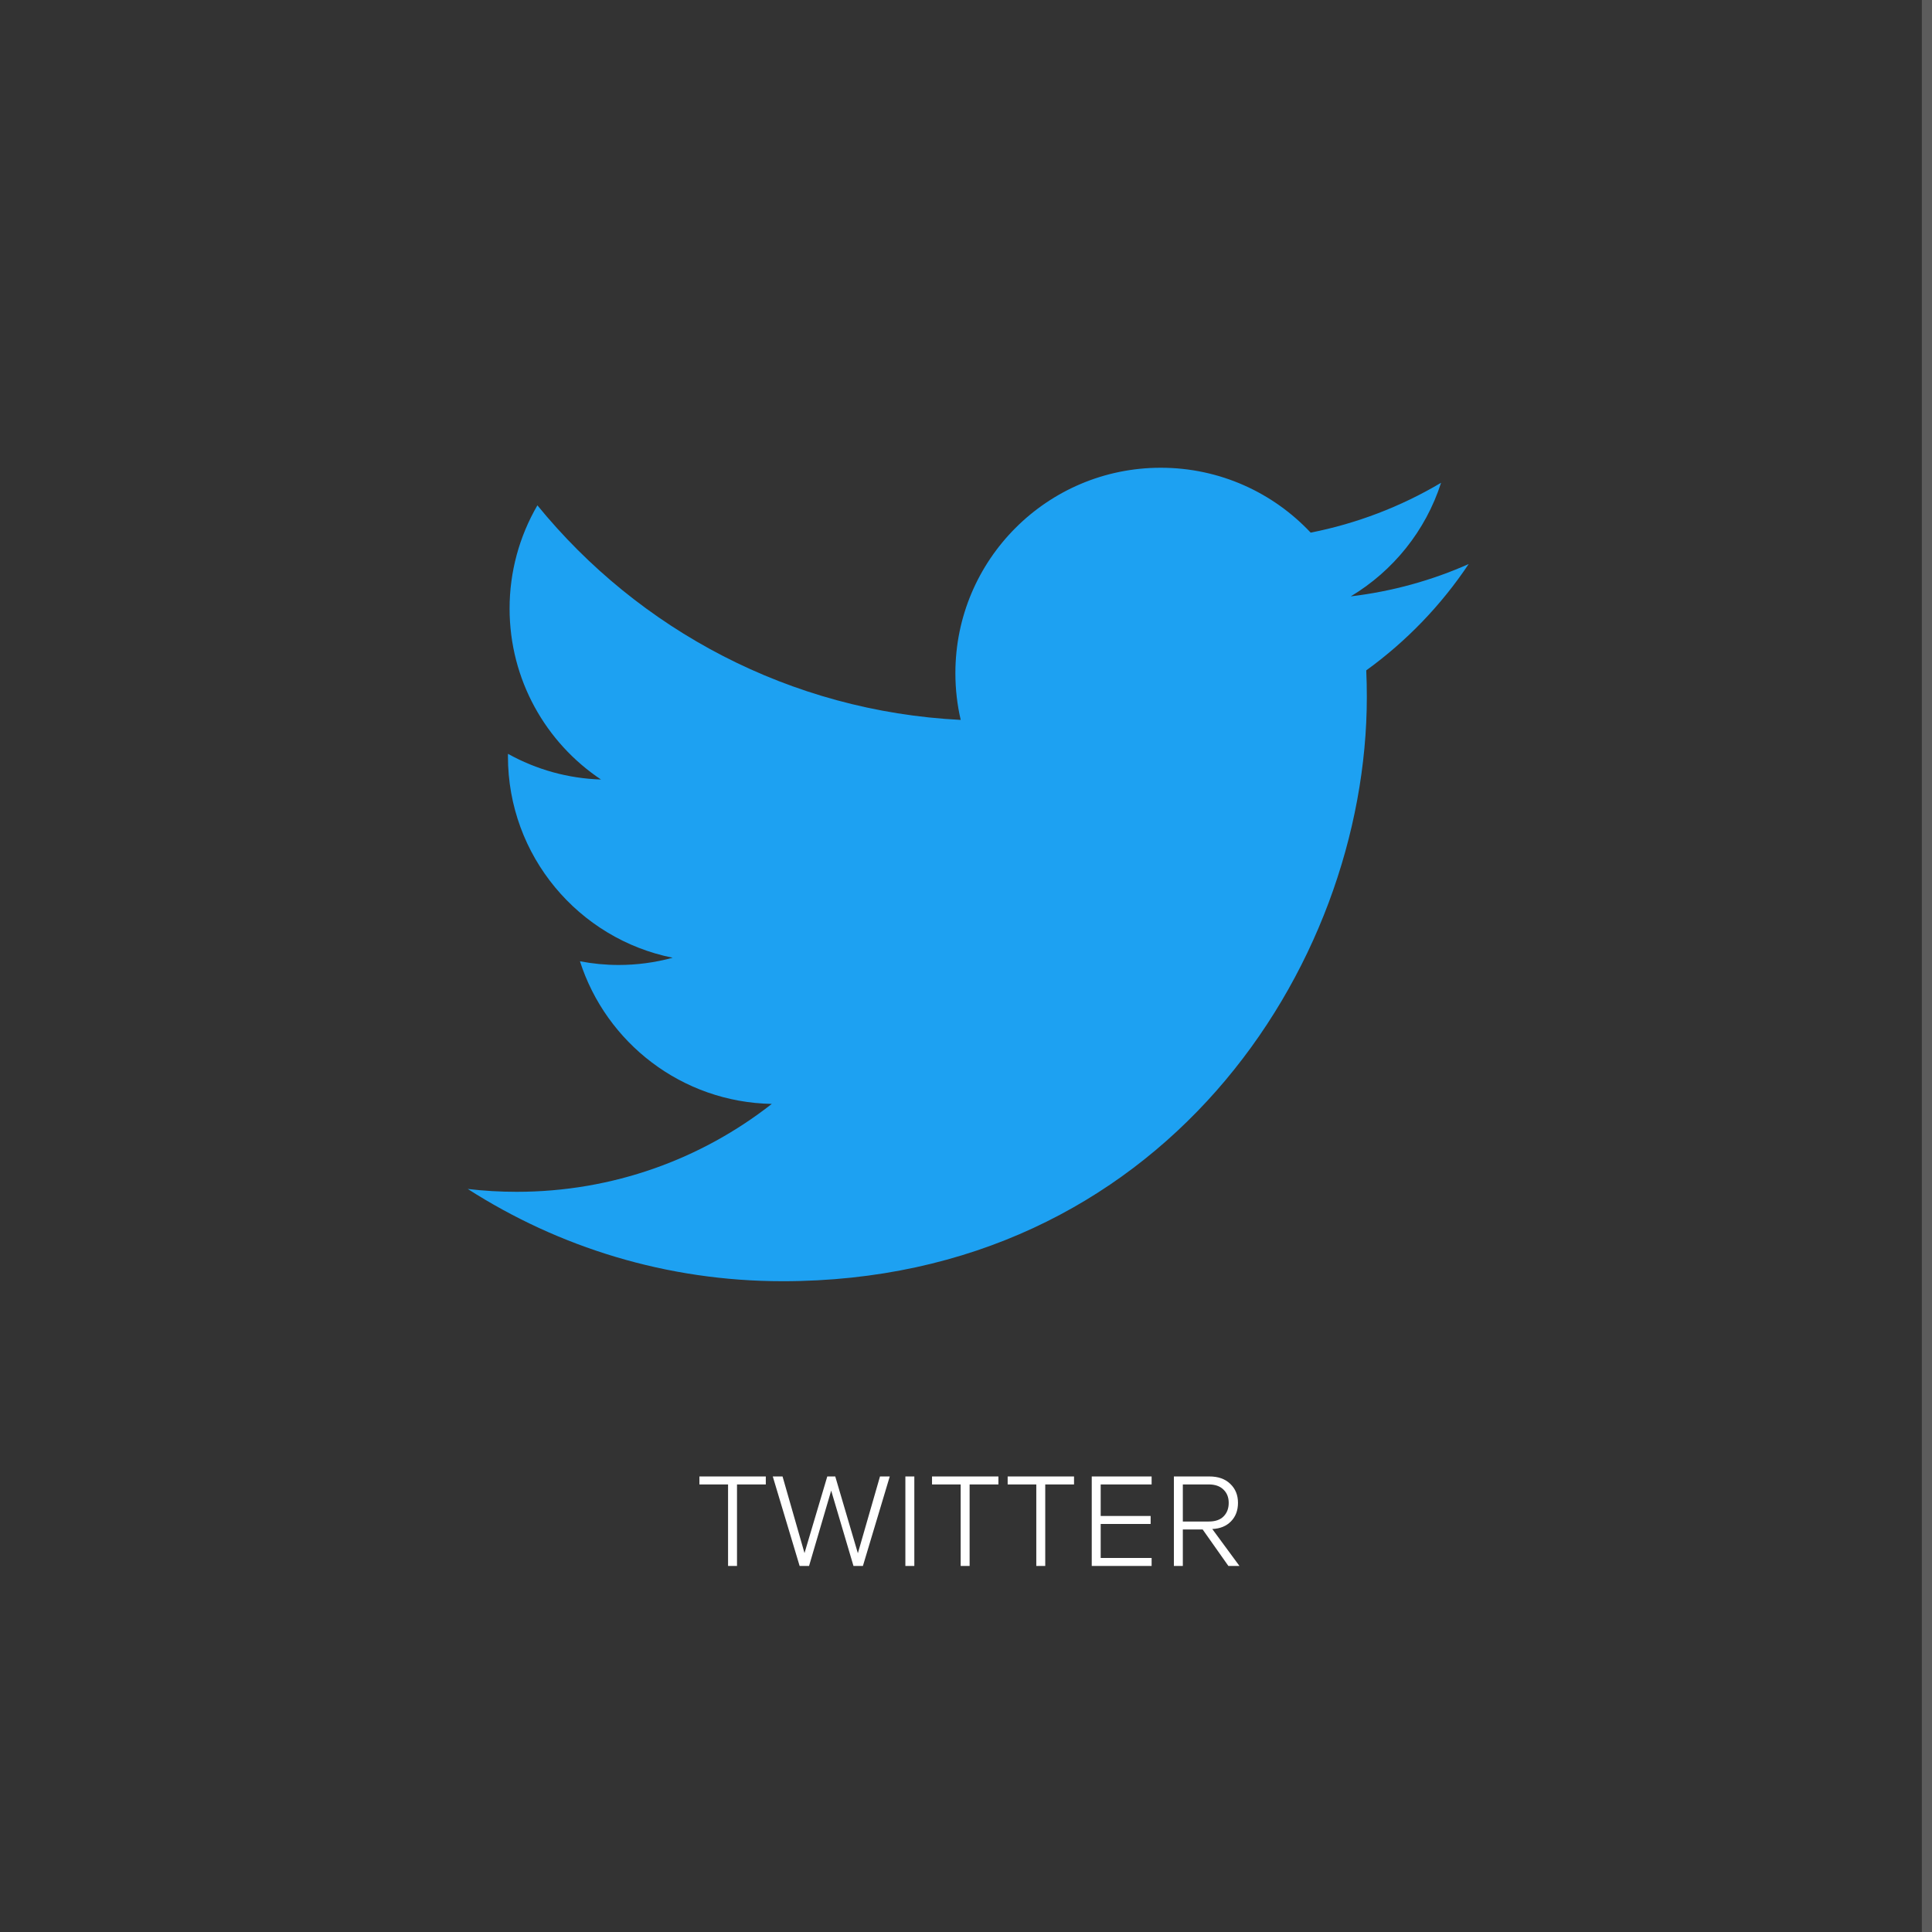 <svg width="190" height="190" viewBox="0 0 190 190" fill="none" xmlns="http://www.w3.org/2000/svg">
<rect x="0" y="0" width="190" height="190" fill="#333333" stroke="none"/>
<rect x="189" width="1" height="190" fill="white" fill-opacity="0.2"/>
<path d="M72.48 154H71.6V145.984H68.784V145.2H75.312V145.984H72.48V154ZM84.862 154H83.934L81.742 146.592L79.566 154H78.638L75.998 145.2H76.958L79.118 152.736L81.358 145.2H82.142L84.366 152.752L86.542 145.2H87.502L84.862 154ZM89.918 154H89.038V145.2H89.918V154ZM95.355 154H94.475V145.984H91.659V145.2H98.187V145.984H95.355V154ZM102.793 154H101.913V145.984H99.097V145.2H105.625V145.984H102.793V154ZM113.254 154H107.366V145.2H113.254V145.984H108.246V149.088H113.158V149.872H108.246V153.216H113.254V154ZM121.892 154H120.804L118.276 150.416H116.324V154H115.444V145.2H118.932C119.807 145.2 120.495 145.445 120.996 145.936C121.498 146.416 121.748 147.035 121.748 147.792C121.748 148.539 121.519 149.147 121.06 149.616C120.602 150.085 119.988 150.336 119.22 150.368L121.892 154ZM118.868 149.632C119.508 149.632 119.994 149.467 120.324 149.136C120.666 148.795 120.836 148.347 120.836 147.792C120.836 147.248 120.66 146.811 120.308 146.48C119.967 146.149 119.487 145.984 118.868 145.984H116.324V149.632H118.868Z" fill="white"/>
<path d="M76.957 126C114.105 126 134.419 95.225 134.419 68.538C134.419 67.664 134.402 66.794 134.362 65.927C138.315 63.067 141.726 59.526 144.436 55.469C140.818 57.078 136.924 58.161 132.839 58.649C137.008 56.148 140.209 52.194 141.72 47.478C137.755 49.831 133.418 51.488 128.895 52.381C125.21 48.455 119.963 46 114.153 46C103.001 46 93.956 55.044 93.956 66.193C93.956 67.778 94.134 69.32 94.48 70.798C77.695 69.953 62.811 61.917 52.85 49.697C51.056 52.779 50.112 56.282 50.115 59.848C50.115 66.855 53.681 73.04 59.103 76.659C55.896 76.561 52.759 75.695 49.956 74.133C49.953 74.218 49.953 74.3 49.953 74.391C49.953 84.172 56.915 92.338 66.156 94.188C64.42 94.661 62.629 94.9 60.83 94.899C59.556 94.898 58.285 94.776 57.035 94.535C59.606 102.559 67.061 108.399 75.901 108.562C68.989 113.98 60.281 117.207 50.817 117.207C49.189 117.207 47.581 117.114 46 116.927C54.938 122.656 65.551 125.999 76.958 125.999" fill="#1DA1F2"/>
</svg>
